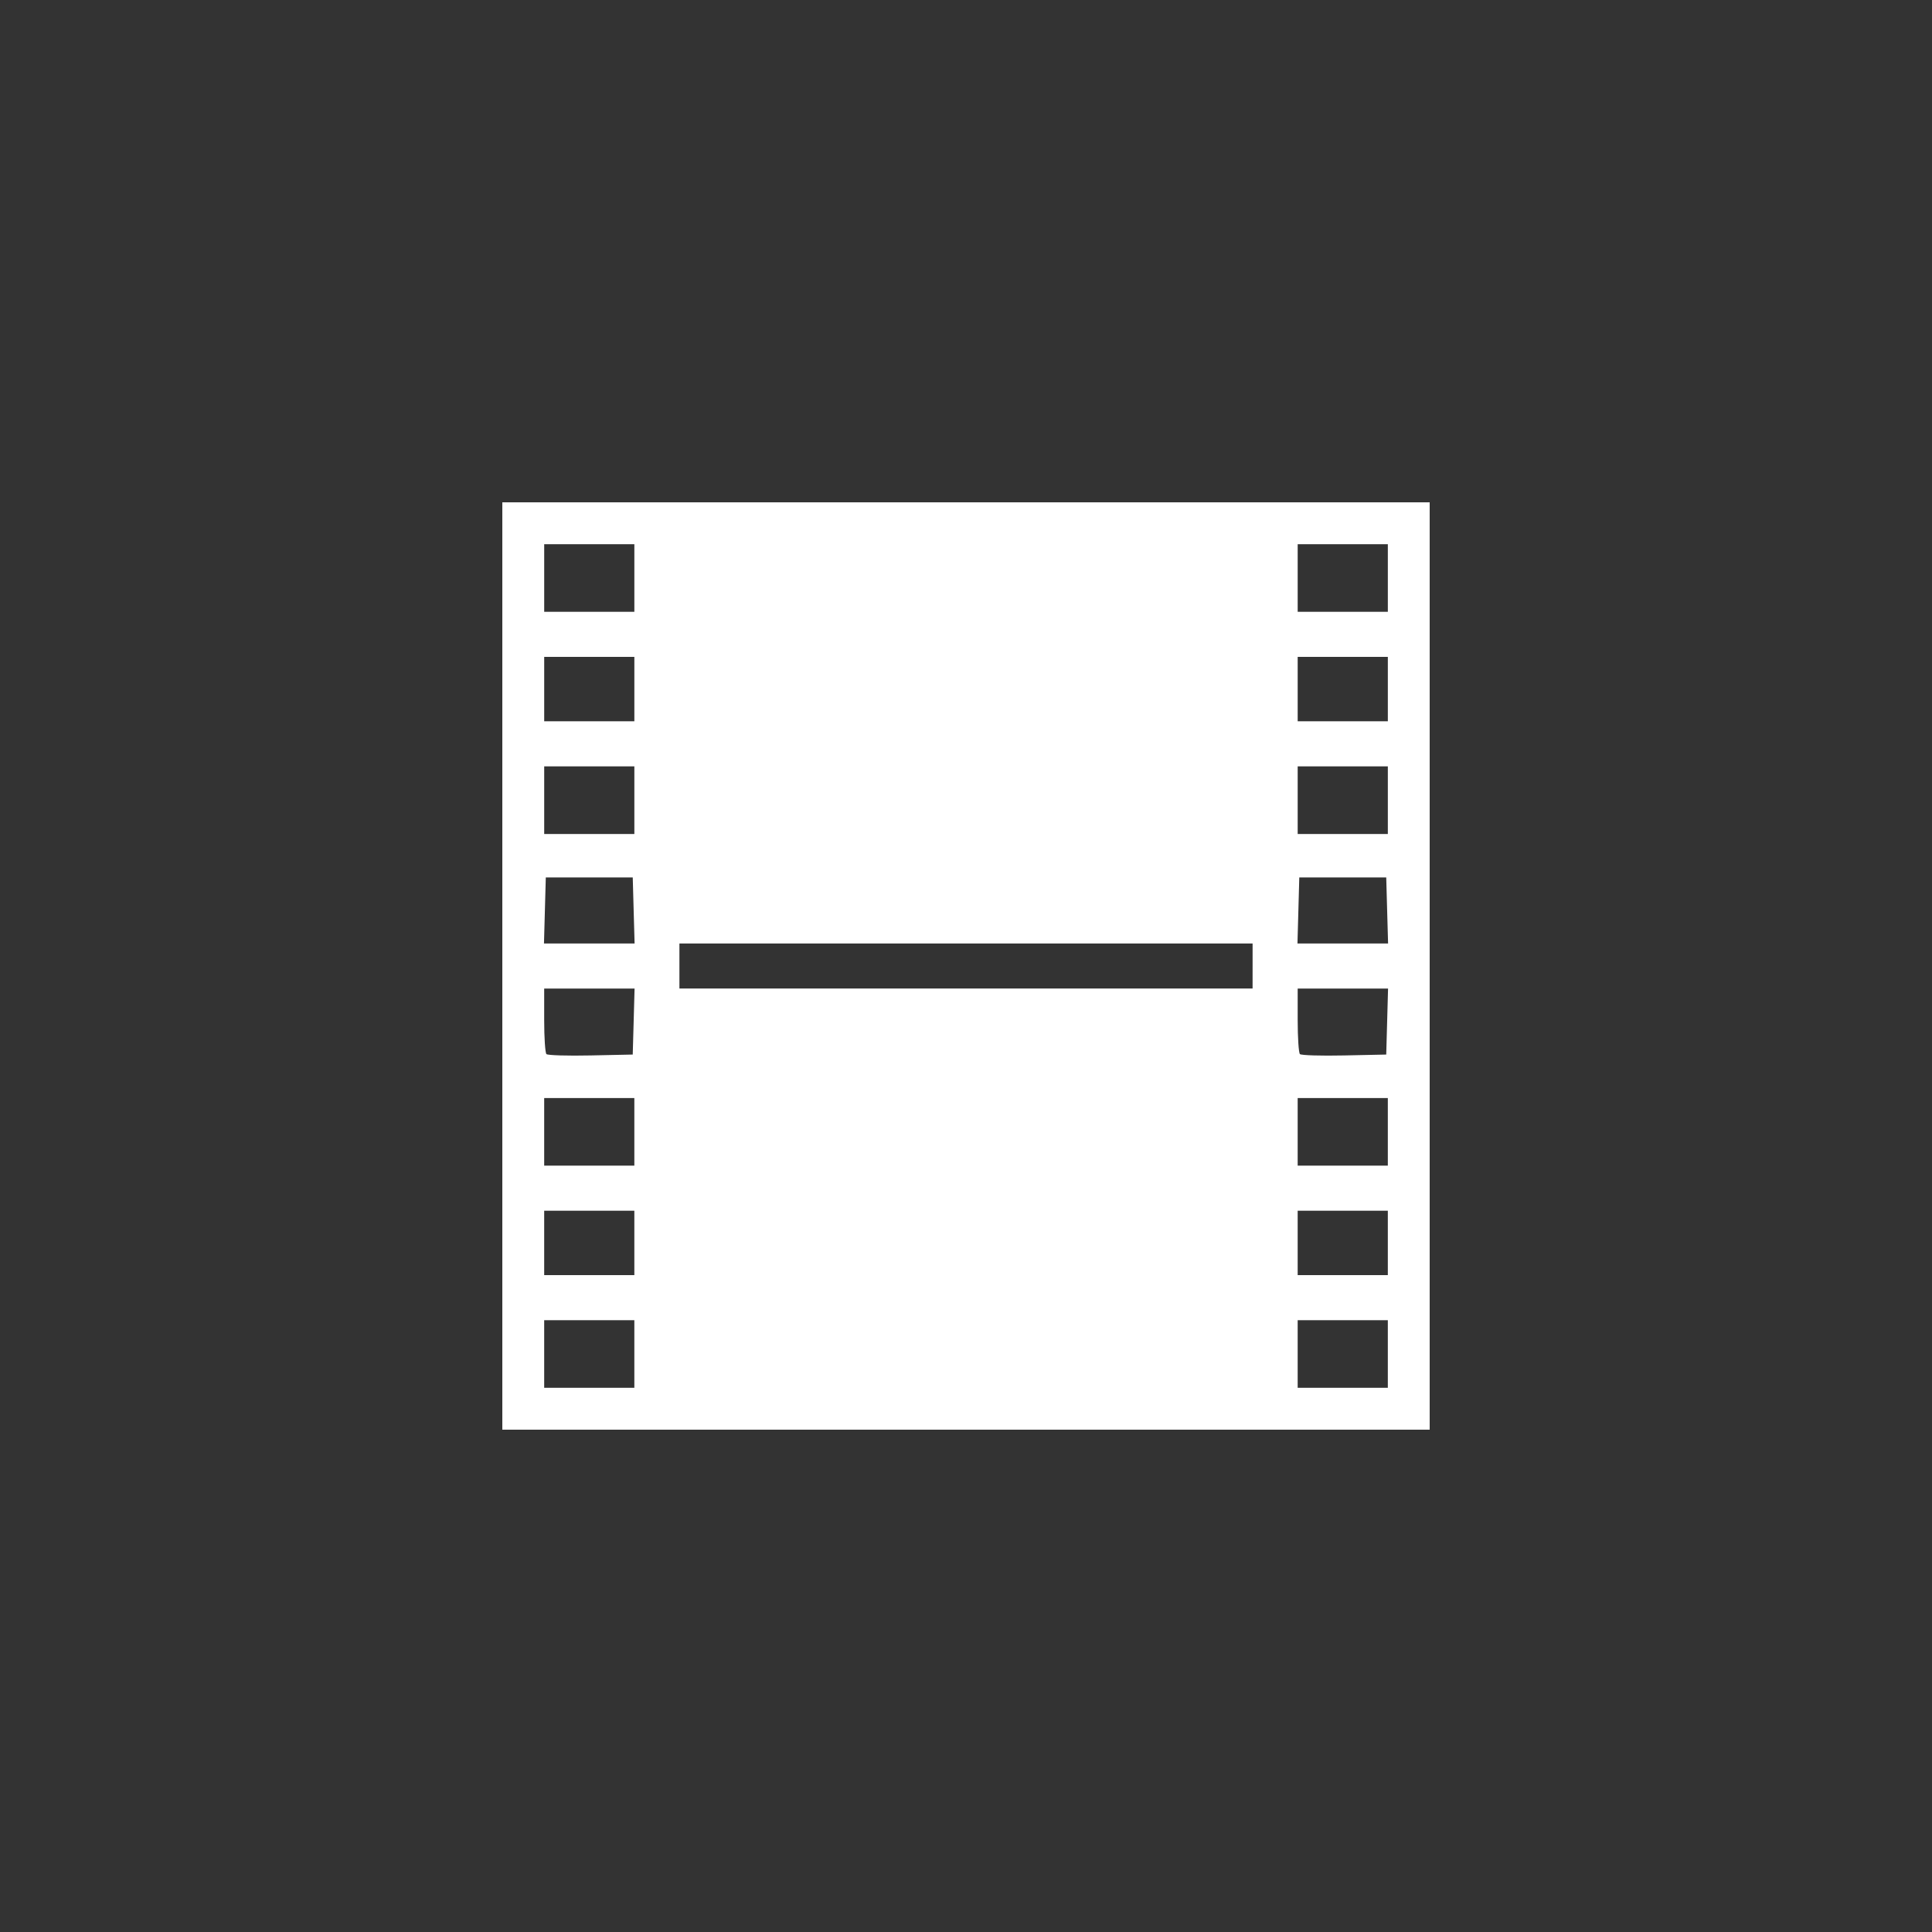 <?xml version="1.0" encoding="UTF-8" standalone="no"?>
<!-- Created with Inkscape (http://www.inkscape.org/) -->

<svg
   xmlns:dc="http://purl.org/dc/elements/1.1/"
   xmlns:cc="http://creativecommons.org/ns#"
   xmlns:rdf="http://www.w3.org/1999/02/22-rdf-syntax-ns#"
   xmlns:svg="http://www.w3.org/2000/svg"
   xmlns="http://www.w3.org/2000/svg"
   xmlns:sodipodi="http://sodipodi.sourceforge.net/DTD/sodipodi-0.dtd"
   xmlns:inkscape="http://www.inkscape.org/namespaces/inkscape"
   width="600"
   height="600"
   viewBox="0 0 158.75 158.75"
   version="1.1"
   id="svg929"
   sodipodi:docname="entertainment.svg"
   inkscape:version="0.92.4 (5da689c313, 2019-01-14)">
  <rect x="0" y="0" width="158.75" height="158.75" fill="#333333" stroke="none"/>
  <defs
     id="defs923" />
  <sodipodi:namedview
     id="base"
     pagecolor="#ffffff"
     bordercolor="#666666"
     borderopacity="1.0"
     inkscape:pageopacity="0.0"
     inkscape:pageshadow="2"
     inkscape:zoom="0.35"
     inkscape:cx="-155.71429"
     inkscape:cy="-125.71429"
     inkscape:document-units="mm"
     inkscape:current-layer="layer1"
     showgrid="false"
     units="px"
     inkscape:pagecheckerboard="true"
     inkscape:window-width="1825"
     inkscape:window-height="1046"
     inkscape:window-x="84"
     inkscape:window-y="-11"
     inkscape:window-maximized="1" />
  <g
     inkscape:label="Layer 1"
     inkscape:groupmode="layer"
     id="layer1"
     transform="translate(0,-138.25)">
    <path
       style="fill:#ffffff;stroke-width:0.265"
       d="m 41.275,217.625 v -38.1 h 38.1 38.1 v 38.1 38.1 h -38.1 -38.1 z m 10.848,31.882 v -2.778 h -3.704 -3.704 v 2.778 2.778 h 3.704 3.704 z m 61.913,0 v -2.778 h -3.704 -3.704 v 2.778 2.778 h 3.704 3.704 z m -61.913,-9.128 v -2.646 h -3.704 -3.704 v 2.646 2.646 h 3.704 3.704 z m 61.913,0 v -2.646 h -3.704 -3.704 v 2.646 2.646 h 3.704 3.704 z m -61.913,-9.128 v -2.778 h -3.704 -3.704 v 2.778 2.778 h 3.704 3.704 z m 61.913,0 v -2.778 h -3.704 -3.704 v 2.778 2.778 h 3.704 3.704 z m -61.969,-9.062 0.075,-2.712 H 48.428 44.715 v 2.602 c 0,1.431 0.083,2.684 0.184,2.785 0.101,0.101 1.738,0.151 3.638,0.11 l 3.454,-0.073 z m 61.913,0 0.075,-2.712 h -3.713 -3.713 v 2.602 c 0,1.431 0.083,2.684 0.184,2.785 0.101,0.101 1.738,0.151 3.638,0.11 l 3.454,-0.073 z m -11.056,-4.564 V 215.773 H 79.375 55.827 v 1.852 1.852 H 79.375 102.923 Z m -50.857,-4.564 -0.075,-2.712 h -3.572 -3.572 l -0.075,2.712 -0.075,2.712 h 3.723 3.723 z m 61.913,0 -0.075,-2.712 h -3.572 -3.572 l -0.075,2.712 -0.075,2.712 h 3.723 3.723 z m -61.856,-9.062 v -2.778 h -3.704 -3.704 v 2.778 2.778 h 3.704 3.704 z m 61.913,0 v -2.778 h -3.704 -3.704 v 2.778 2.778 h 3.704 3.704 z m -61.913,-9.128 v -2.646 h -3.704 -3.704 v 2.646 2.646 h 3.704 3.704 z m 61.913,0 v -2.646 h -3.704 -3.704 v 2.646 2.646 h 3.704 3.704 z m -61.913,-9.128 v -2.778 h -3.704 -3.704 v 2.778 2.778 h 3.704 3.704 z m 61.913,0 v -2.778 h -3.704 -3.704 v 2.778 2.778 h 3.704 3.704 z"
       id="path911"
       inkscape:connector-curvature="0"
       inkscape:export-xdpi="96"
       inkscape:export-ydpi="96" />
  </g>
</svg>
